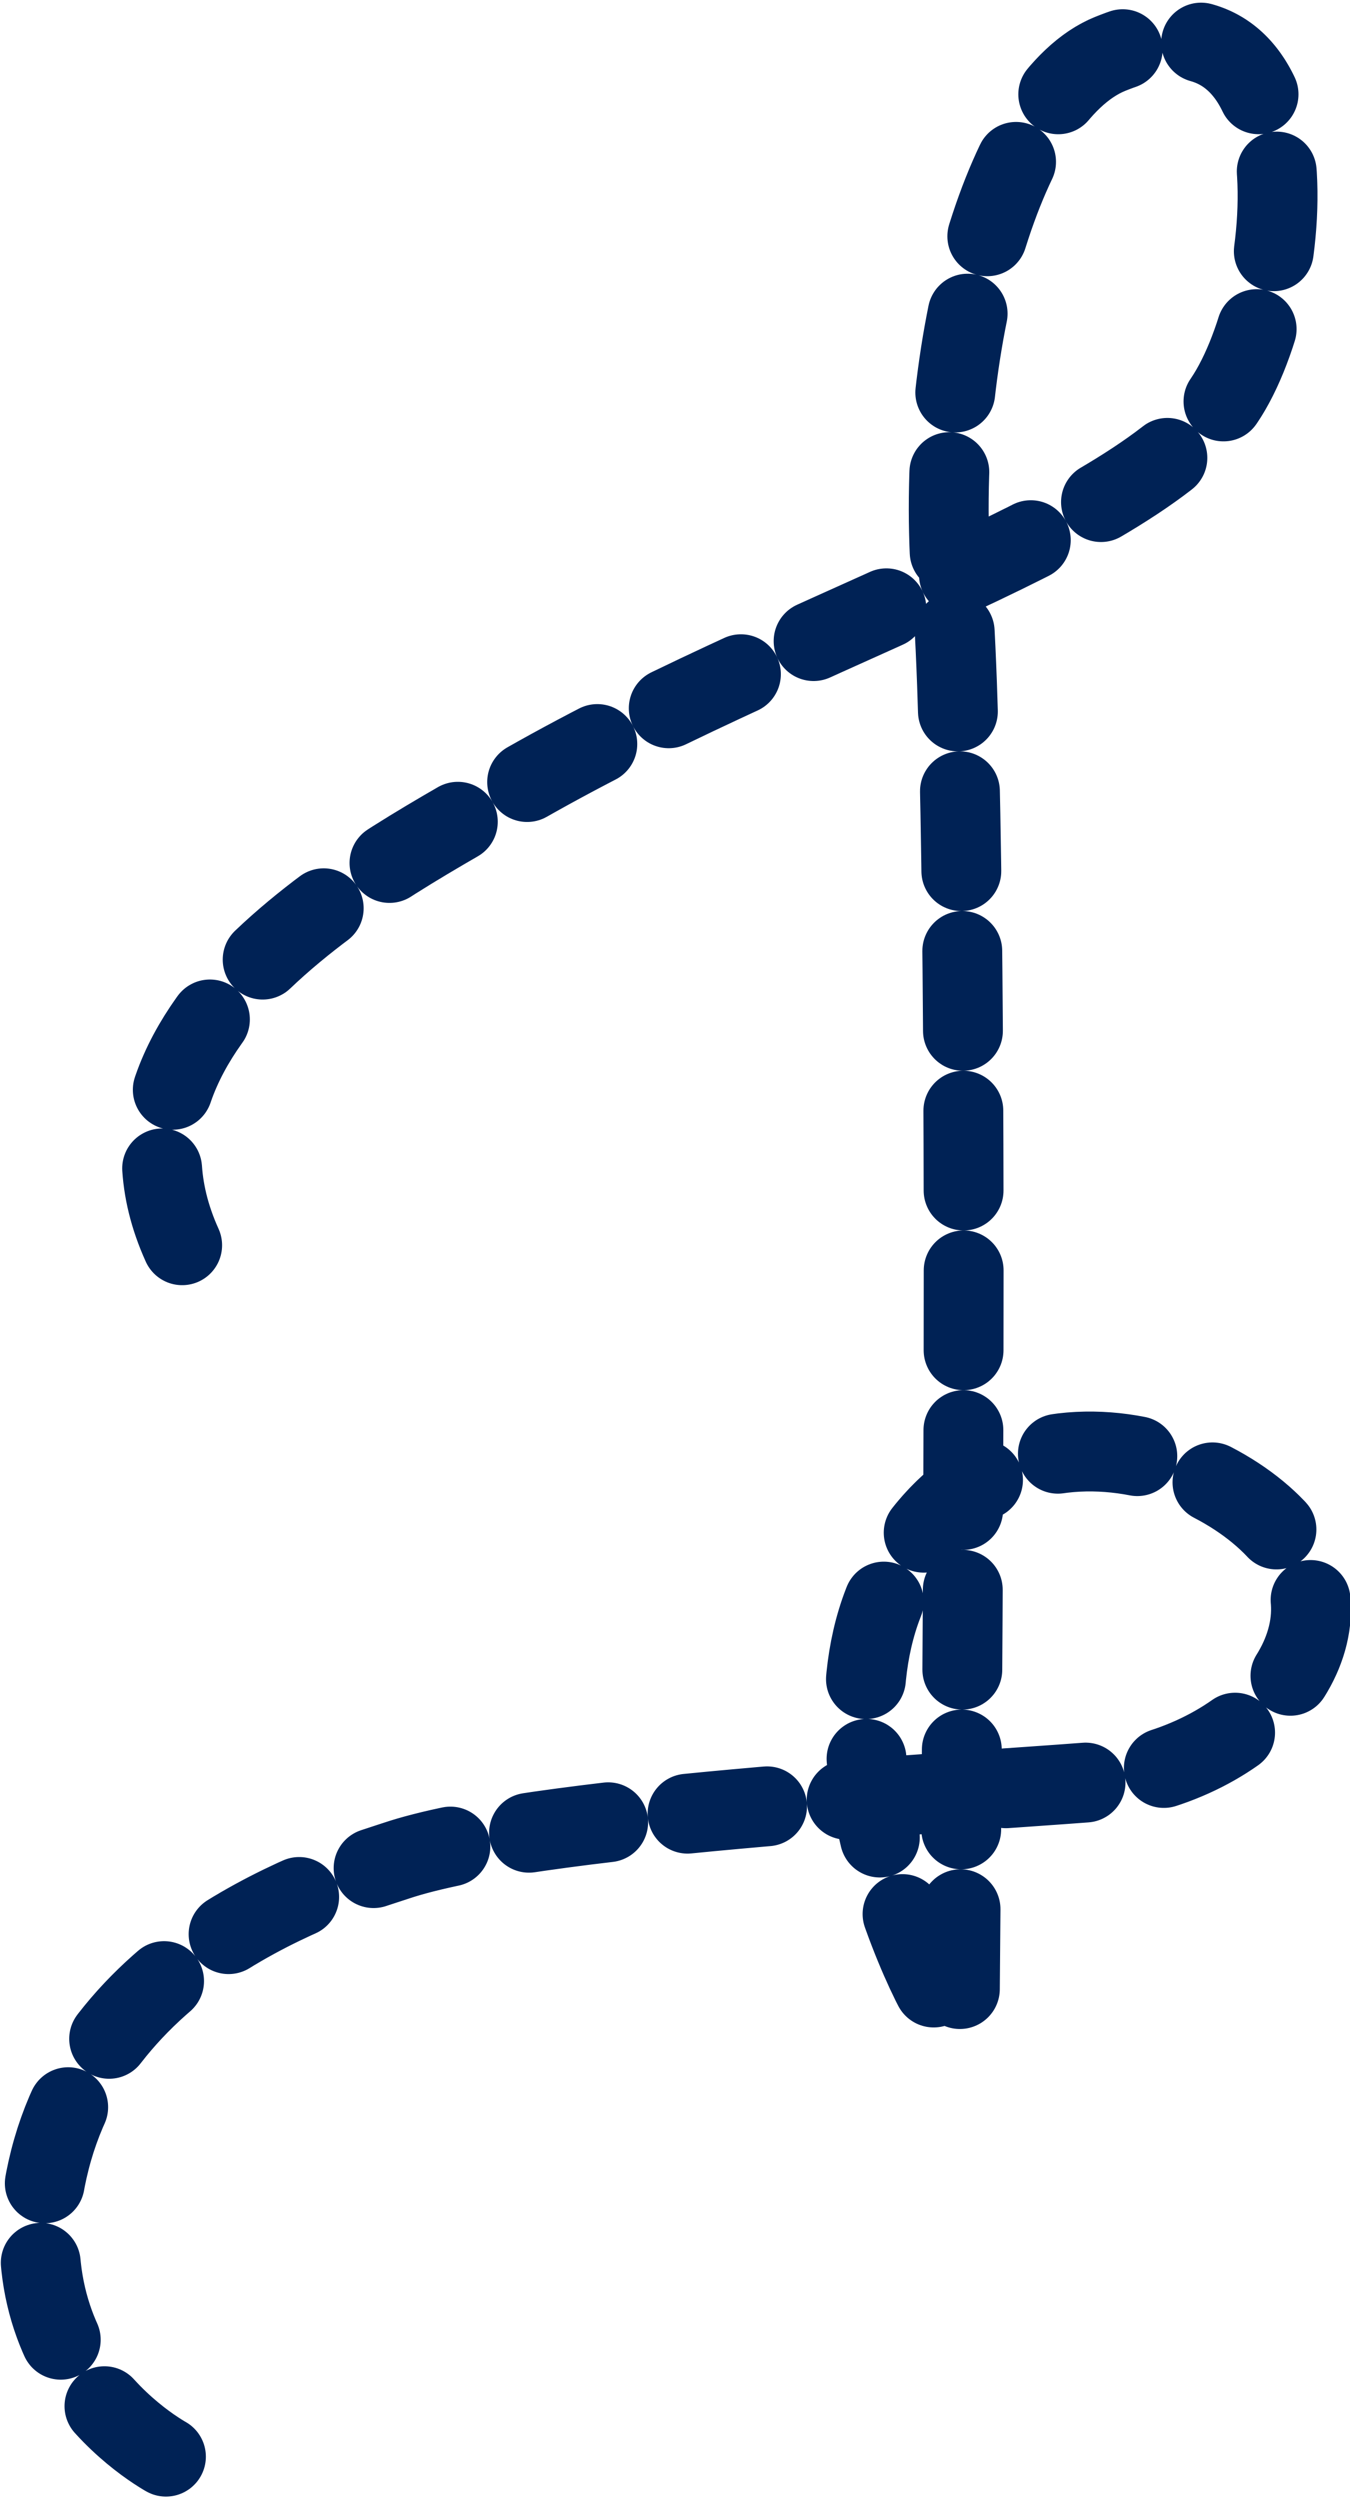 <?xml version="1.0" encoding="UTF-8" standalone="no"?>
<!-- Created with Inkscape (http://www.inkscape.org/) -->

<svg
   xmlns:dc="http://purl.org/dc/elements/1.1/"
   xmlns:cc="http://creativecommons.org/ns#"
   xmlns:rdf="http://www.w3.org/1999/02/22-rdf-syntax-ns#"
   xmlns:svg="http://www.w3.org/2000/svg"
   xmlns="http://www.w3.org/2000/svg"
   xmlns:sodipodi="http://sodipodi.sourceforge.net/DTD/sodipodi-0.dtd"
   xmlns:inkscape="http://www.inkscape.org/namespaces/inkscape"
   width="82.847mm"
   height="153.402mm"
   viewBox="0 0 293.553 543.551"
   id="svg4355"
   version="1.1"
   inkscape:version="0.91 r13725"
   sodipodi:docname="LogoSoloV2.svg">
  <defs
     id="defs4357" />
  <sodipodi:namedview
     id="base"
     pagecolor="#ffffff"
     bordercolor="#666666"
     borderopacity="1.0"
     inkscape:pageopacity="0.0"
     inkscape:pageshadow="2"
     inkscape:zoom="0.35"
     inkscape:cx="-272.50903"
     inkscape:cy="243.20403"
     inkscape:document-units="px"
     inkscape:current-layer="layer1"
     showgrid="false"
     fit-margin-top="0"
     fit-margin-left="0"
     fit-margin-right="0"
     fit-margin-bottom="0"
     inkscape:window-width="1366"
     inkscape:window-height="705"
     inkscape:window-x="-8"
     inkscape:window-y="-8"
     inkscape:window-maximized="1" />
  <g
     inkscape:label="Capa 1"
     inkscape:groupmode="layer"
     id="layer1"
     transform="translate(-216.08,-232.015)">
    <path
       style="fill:none;fill-rule:evenodd;stroke:#002255;stroke-width:17.362;stroke-linecap:round;stroke-linejoin:miter;stroke-miterlimit:4;stroke-dasharray:17.362, 17.362;stroke-dashoffset:0;stroke-opacity:1"
       d="m 255.692,502.755 c -22.331,-49.336 45.214,-83.412 71.462,-98.673 59.454,-34.567 133.547,-55.79 154.294,-83.839 16.603,-22.446 23.36,-95.773 -24.007,-76.497 -22.332,9.088 -38.8,62.363 -34.334,116.893 4.466,54.53 1.636,302.958 1.636,310.748 0,7.79 -33.938,-55.679 -14.956,-94.628 22.67,-46.519 74.133,-28.329 87.531,-7.556 13.399,20.773 -10.047,47.655 -43.544,50.251 -33.498,2.597 -122.643,7.344 -151.674,17.156 -9.375,3.169 -63.257,18.155 -75.165,64.965 -11.759,46.225 26.475,65.253 26.475,65.253"
       id="path4224-6-1-7-6-5-4-4"
       inkscape:connector-curvature="0"
       sodipodi:nodetypes="cssssssssssc" />
  </g>
</svg>
